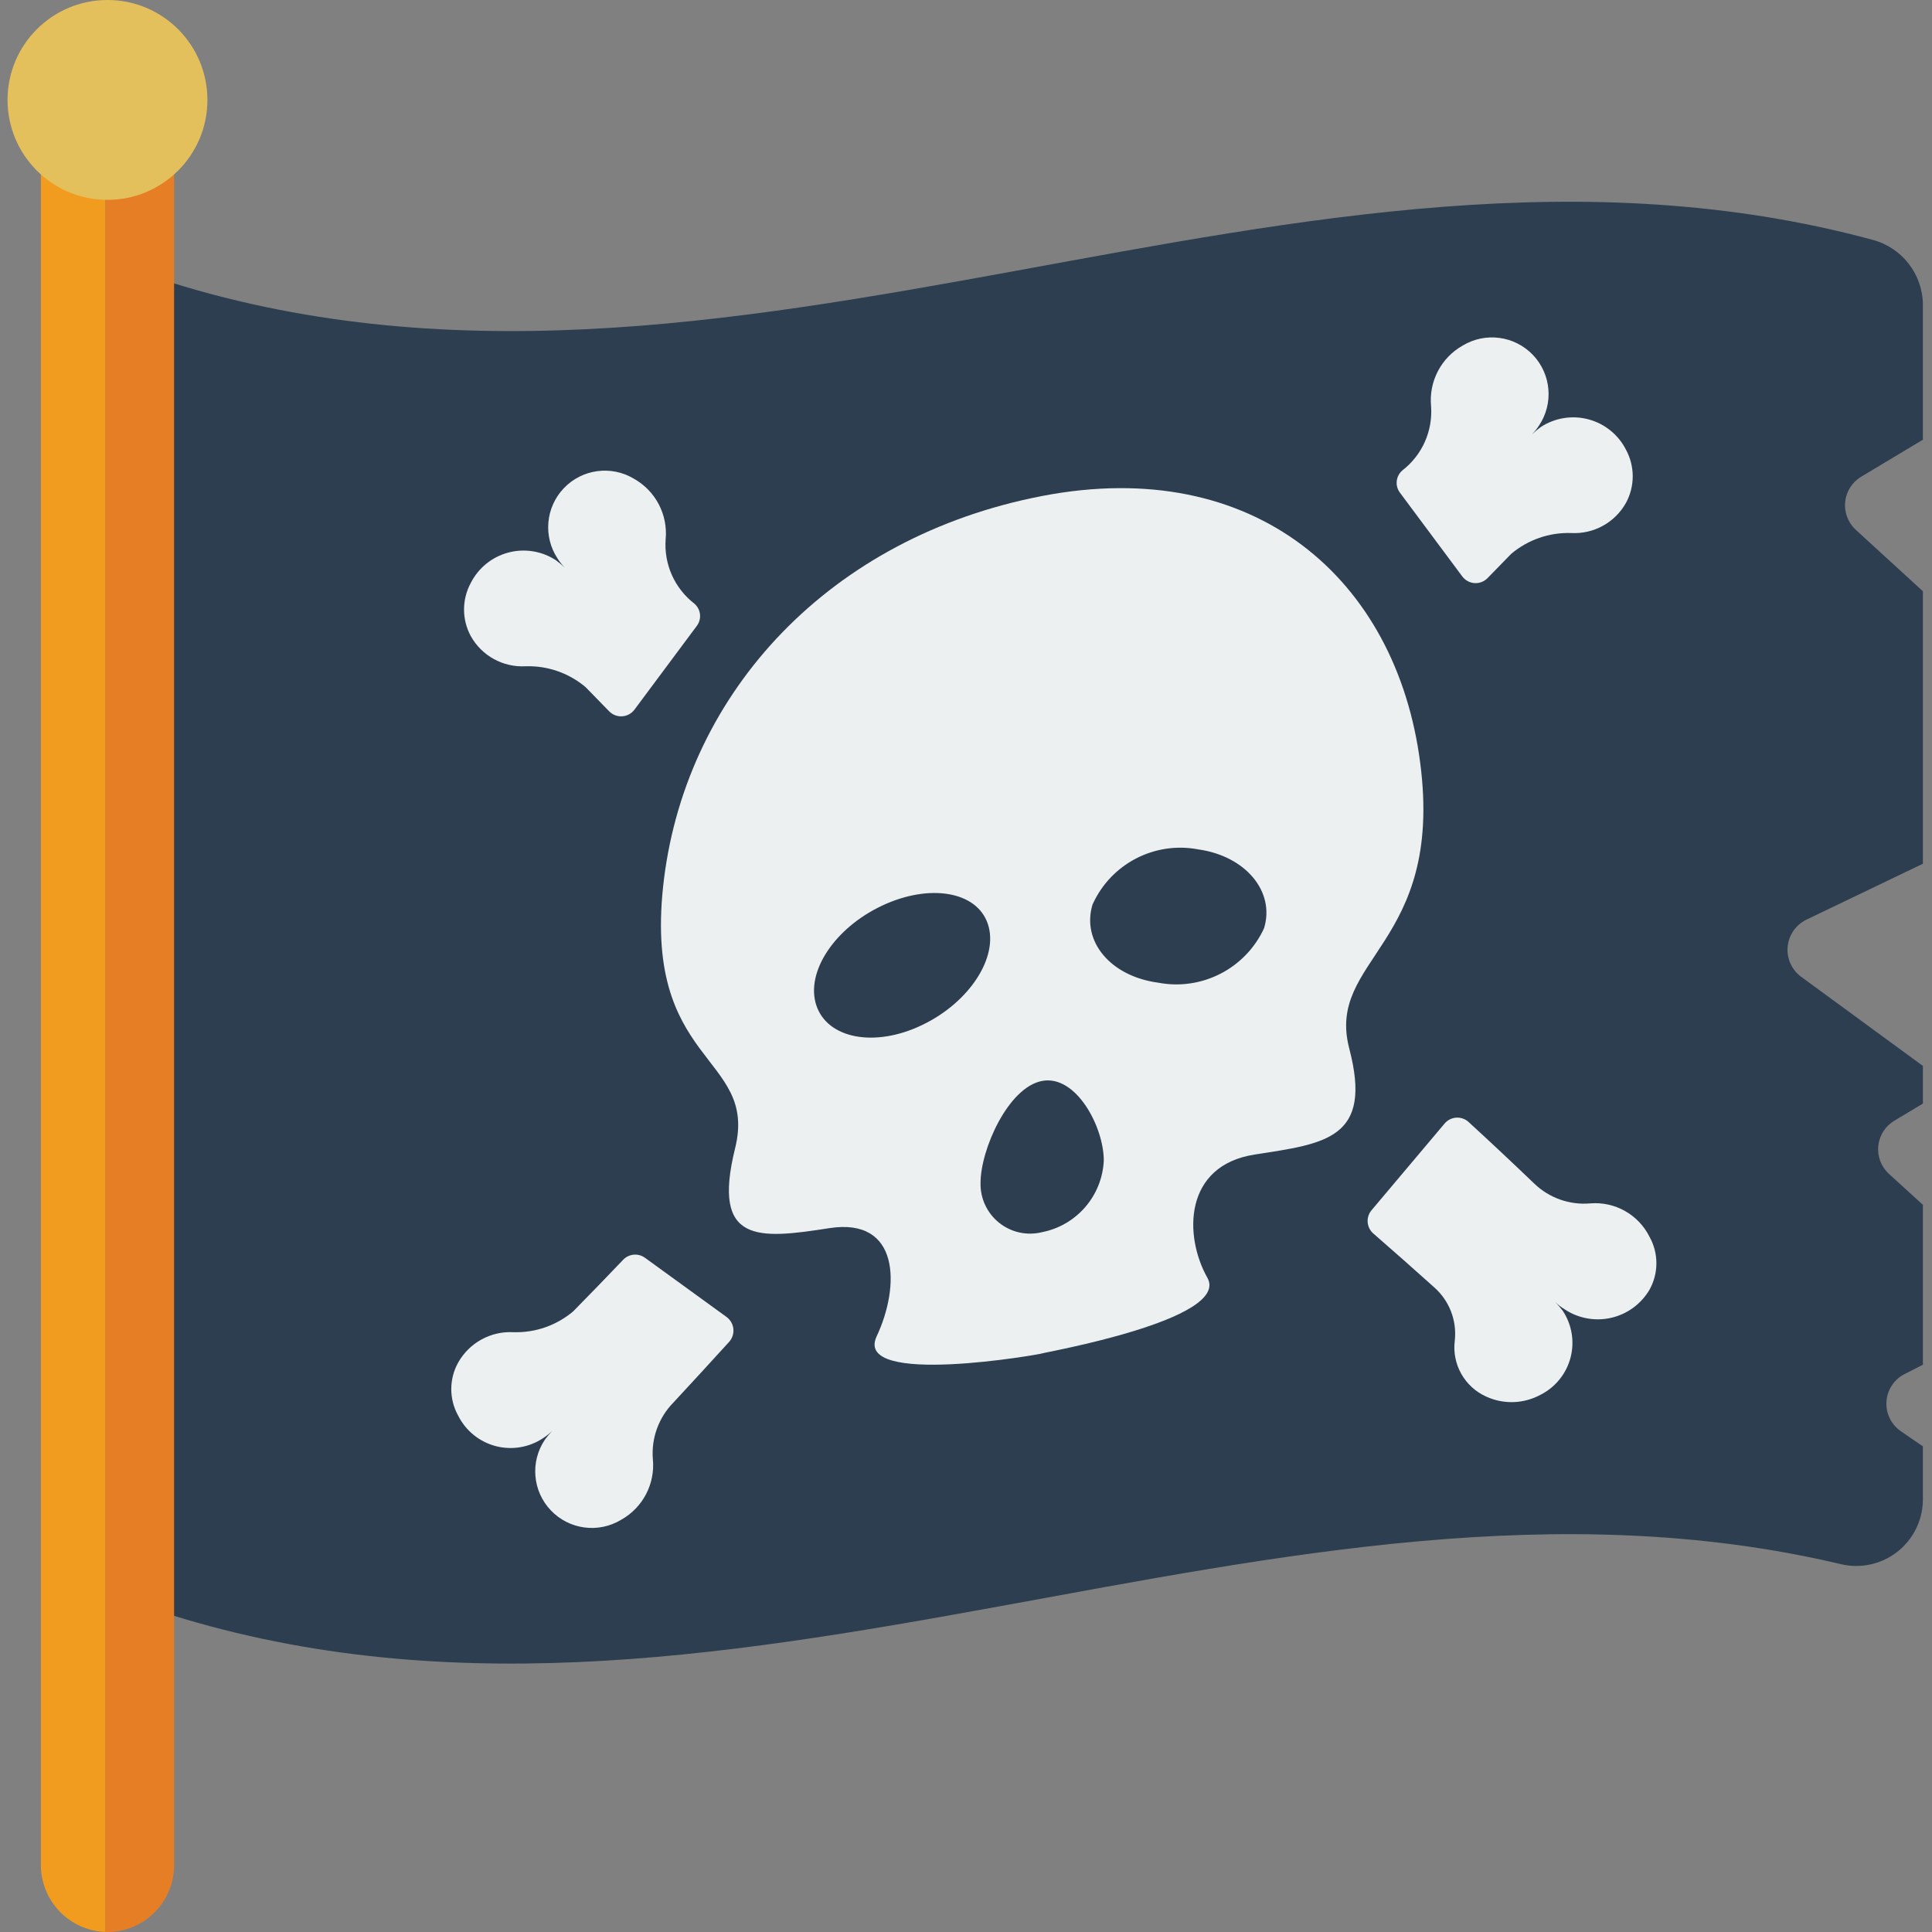 <svg height="512pt" viewBox="-2 0 512 512" width="512pt" xmlns="http://www.w3.org/2000/svg"><rect x="-2" y="0" width="512" height="512" fill="#808080" stroke="none"/><path d="m489.844 140.445 17.742 16.246v72.207l-30.895 14.832c-2.781 1.359-4.656 4.066-4.945 7.152-.289 3.082 1.051 6.09 3.531 7.941l32.309 23.66v9.973l-7.504 4.504c-2.418 1.414-4.02 3.895-4.312 6.684-.297 2.785.746 5.547 2.812 7.441l9.004 8.207v42.375l-4.855 2.469c-2.762 1.406-4.582 4.16-4.797 7.25-.219 3.09 1.199 6.066 3.738 7.848 1.855 1.324 3.883 2.648 5.914 4.059v14.125c-.023 5.43-2.547 10.547-6.84 13.875-4.293 3.328-9.875 4.492-15.141 3.164-148.656-35.047-297.227 60.996-445.883 12.355v-353.102c151.484 49.523 303.051-51.199 454.535-10.152 7.789 2.062 13.242 9.07 13.328 17.125v35.84l-16.332 9.801c-2.402 1.43-3.988 3.918-4.266 6.703-.277 2.785.781 5.539 2.855 7.418zm0 0" fill="#2c3e50"/><path d="m163.145 333.852c-4.41 4.625-8.824 9.184-13.242 13.672-4.43 3.746-10.094 5.711-15.891 5.52-5.996-.305-11.652 2.812-14.594 8.051-2.434 4.371-2.434 9.691 0 14.062 1.996 3.992 5.613 6.934 9.93 8.07 4.316 1.137 8.914.359 12.617-2.129.879-.57 1.699-1.227 2.445-1.961-.723.746-1.391 1.543-2.004 2.383-3.941 5.84-3.289 13.641 1.57 18.742 4.859 5.105 12.617 6.141 18.645 2.488 5.738-3.211 9.035-9.512 8.395-16.059-.449-5.555 1.539-11.031 5.449-15.008 4.914-5.293 9.828-10.648 14.75-16.062.848-.938 1.262-2.188 1.137-3.445-.125-1.254-.773-2.398-1.789-3.152l-21.691-15.738c-1.785-1.254-4.223-1.016-5.727.566zm0 0" fill="#ecf0f1"/><path d="m380.812 297.773c.773-.93 1.891-1.5 3.094-1.582 1.207-.082 2.391.332 3.281 1.148 5.82 5.336 11.637 10.793 17.453 16.367 3.945 3.781 9.328 5.68 14.777 5.207 6.547-.547 12.77 2.949 15.711 8.828 2.445 4.367 2.445 9.695 0 14.062-2.219 3.77-5.895 6.461-10.156 7.434-4.266.973-8.746.148-12.379-2.289-.883-.539-1.703-1.172-2.445-1.887.723.723 1.391 1.5 2.004 2.32 2.426 3.664 3.172 8.188 2.047 12.438-1.121 4.25-4.008 7.812-7.926 9.801-4.438 2.414-9.75 2.609-14.348.52-5.785-2.559-9.199-8.617-8.387-14.891.578-5.301-1.453-10.551-5.445-14.082-5.383-4.836-10.766-9.594-16.145-14.273-1.82-1.586-2.027-4.34-.469-6.18zm0 0" fill="#ecf0f1"/><path d="m25.953 46.168v465.832c-9.508-.363-17.051-8.141-17.125-17.656v-448.176zm0 0" fill="#f29c1f"/><path d="m44.137 46.168v448.176c-.027 9.738-7.914 17.629-17.652 17.656h-.531v-465.832zm0 0" fill="#e57e25"/><path d="m52.965 26.484c0 14.625-11.855 26.48-26.48 26.48-14.629 0-26.484-11.855-26.484-26.48 0-14.629 11.855-26.484 26.484-26.484 14.625 0 26.48 11.855 26.48 26.484zm0 0" fill="#e4c05c"/><g fill="#ecf0f1"><path d="m374.379 202.238c-6.27-48.816-43.875-81.652-100.195-70.797-56.32 10.859-93.926 51.82-100.191 101.254-6.27 49.875 25.07 46.52 18.801 71.68-6.266 25.336 6.27 24.012 24.984 21.098 18.715-2.914 18.801 15.359 12.535 28.691-6.27 13.504 43.871 4.676 43.871 4.5 0-.176 50.055-8.914 43.785-20.039-6.266-11.121-6.266-29.746 12.535-32.66 18.805-2.914 31.34-4.148 25.07-28.074-6.266-23.922 25.07-27.277 18.805-75.652zm-131.973 69.387c-12.625 6.09-25.16 3.617-28.074-5.207-2.91-8.828 4.855-20.48 17.391-26.395 12.535-5.914 25.16-3.887 28.074 4.855 2.91 8.738-4.855 20.742-17.391 26.746zm31.777 54.906c-3.98 1-8.199.082-11.402-2.48-3.207-2.566-5.027-6.48-4.926-10.582 0-8.828 7.324-25.336 16.328-27.012 9.004-1.68 16.332 12.18 16.332 21.098-.43 9.328-7.168 17.16-16.332 18.977zm58.793-80.508c-4.941 10.68-16.52 16.613-28.07 14.391-12.535-1.676-20.305-10.859-17.391-20.656 4.82-10.809 16.445-16.879 28.07-14.656 12.535 1.766 20.391 11.215 17.391 20.922zm0 0"/><path d="m368.992 130.559c-1.387-1.852-1.078-4.465.707-5.941 5.207-4.047 8.039-10.434 7.547-17.008-.617-6.539 2.672-12.824 8.395-16.039 6.02-3.625 13.746-2.59 18.598 2.492 4.852 5.082 5.527 12.848 1.629 18.691-.562.879-1.219 1.695-1.953 2.438.75-.723 1.547-1.395 2.383-2.012 3.734-2.453 8.336-3.199 12.648-2.055 4.316 1.148 7.941 4.082 9.961 8.066 2.375 4.387 2.375 9.676 0 14.062-2.918 5.227-8.562 8.336-14.539 8.004-5.797-.188-11.457 1.781-15.891 5.52-2.082 2.117-4.164 4.254-6.242 6.406-.898.934-2.16 1.426-3.457 1.344-1.293-.082-2.484-.727-3.258-1.766zm0 0"/><path d="m182.66 165.871c1.391-1.852 1.082-4.465-.695-5.941-5.211-4.047-8.047-10.434-7.559-17.012.617-6.531-2.668-12.816-8.387-16.039-6.016-3.625-13.746-2.586-18.594 2.492-4.852 5.082-5.527 12.852-1.629 18.695.555.879 1.207 1.695 1.941 2.434-.75-.723-1.543-1.395-2.383-2.012-3.73-2.457-8.332-3.203-12.645-2.055-4.316 1.148-7.938 4.082-9.953 8.066-2.375 4.387-2.375 9.676 0 14.062 2.91 5.23 8.551 8.336 14.527 8.008 5.797-.191 11.457 1.777 15.891 5.516 2.082 2.121 4.168 4.254 6.25 6.41.898.93 2.16 1.418 3.453 1.336 1.289-.082 2.48-.723 3.258-1.762zm0 0"/></g></svg>